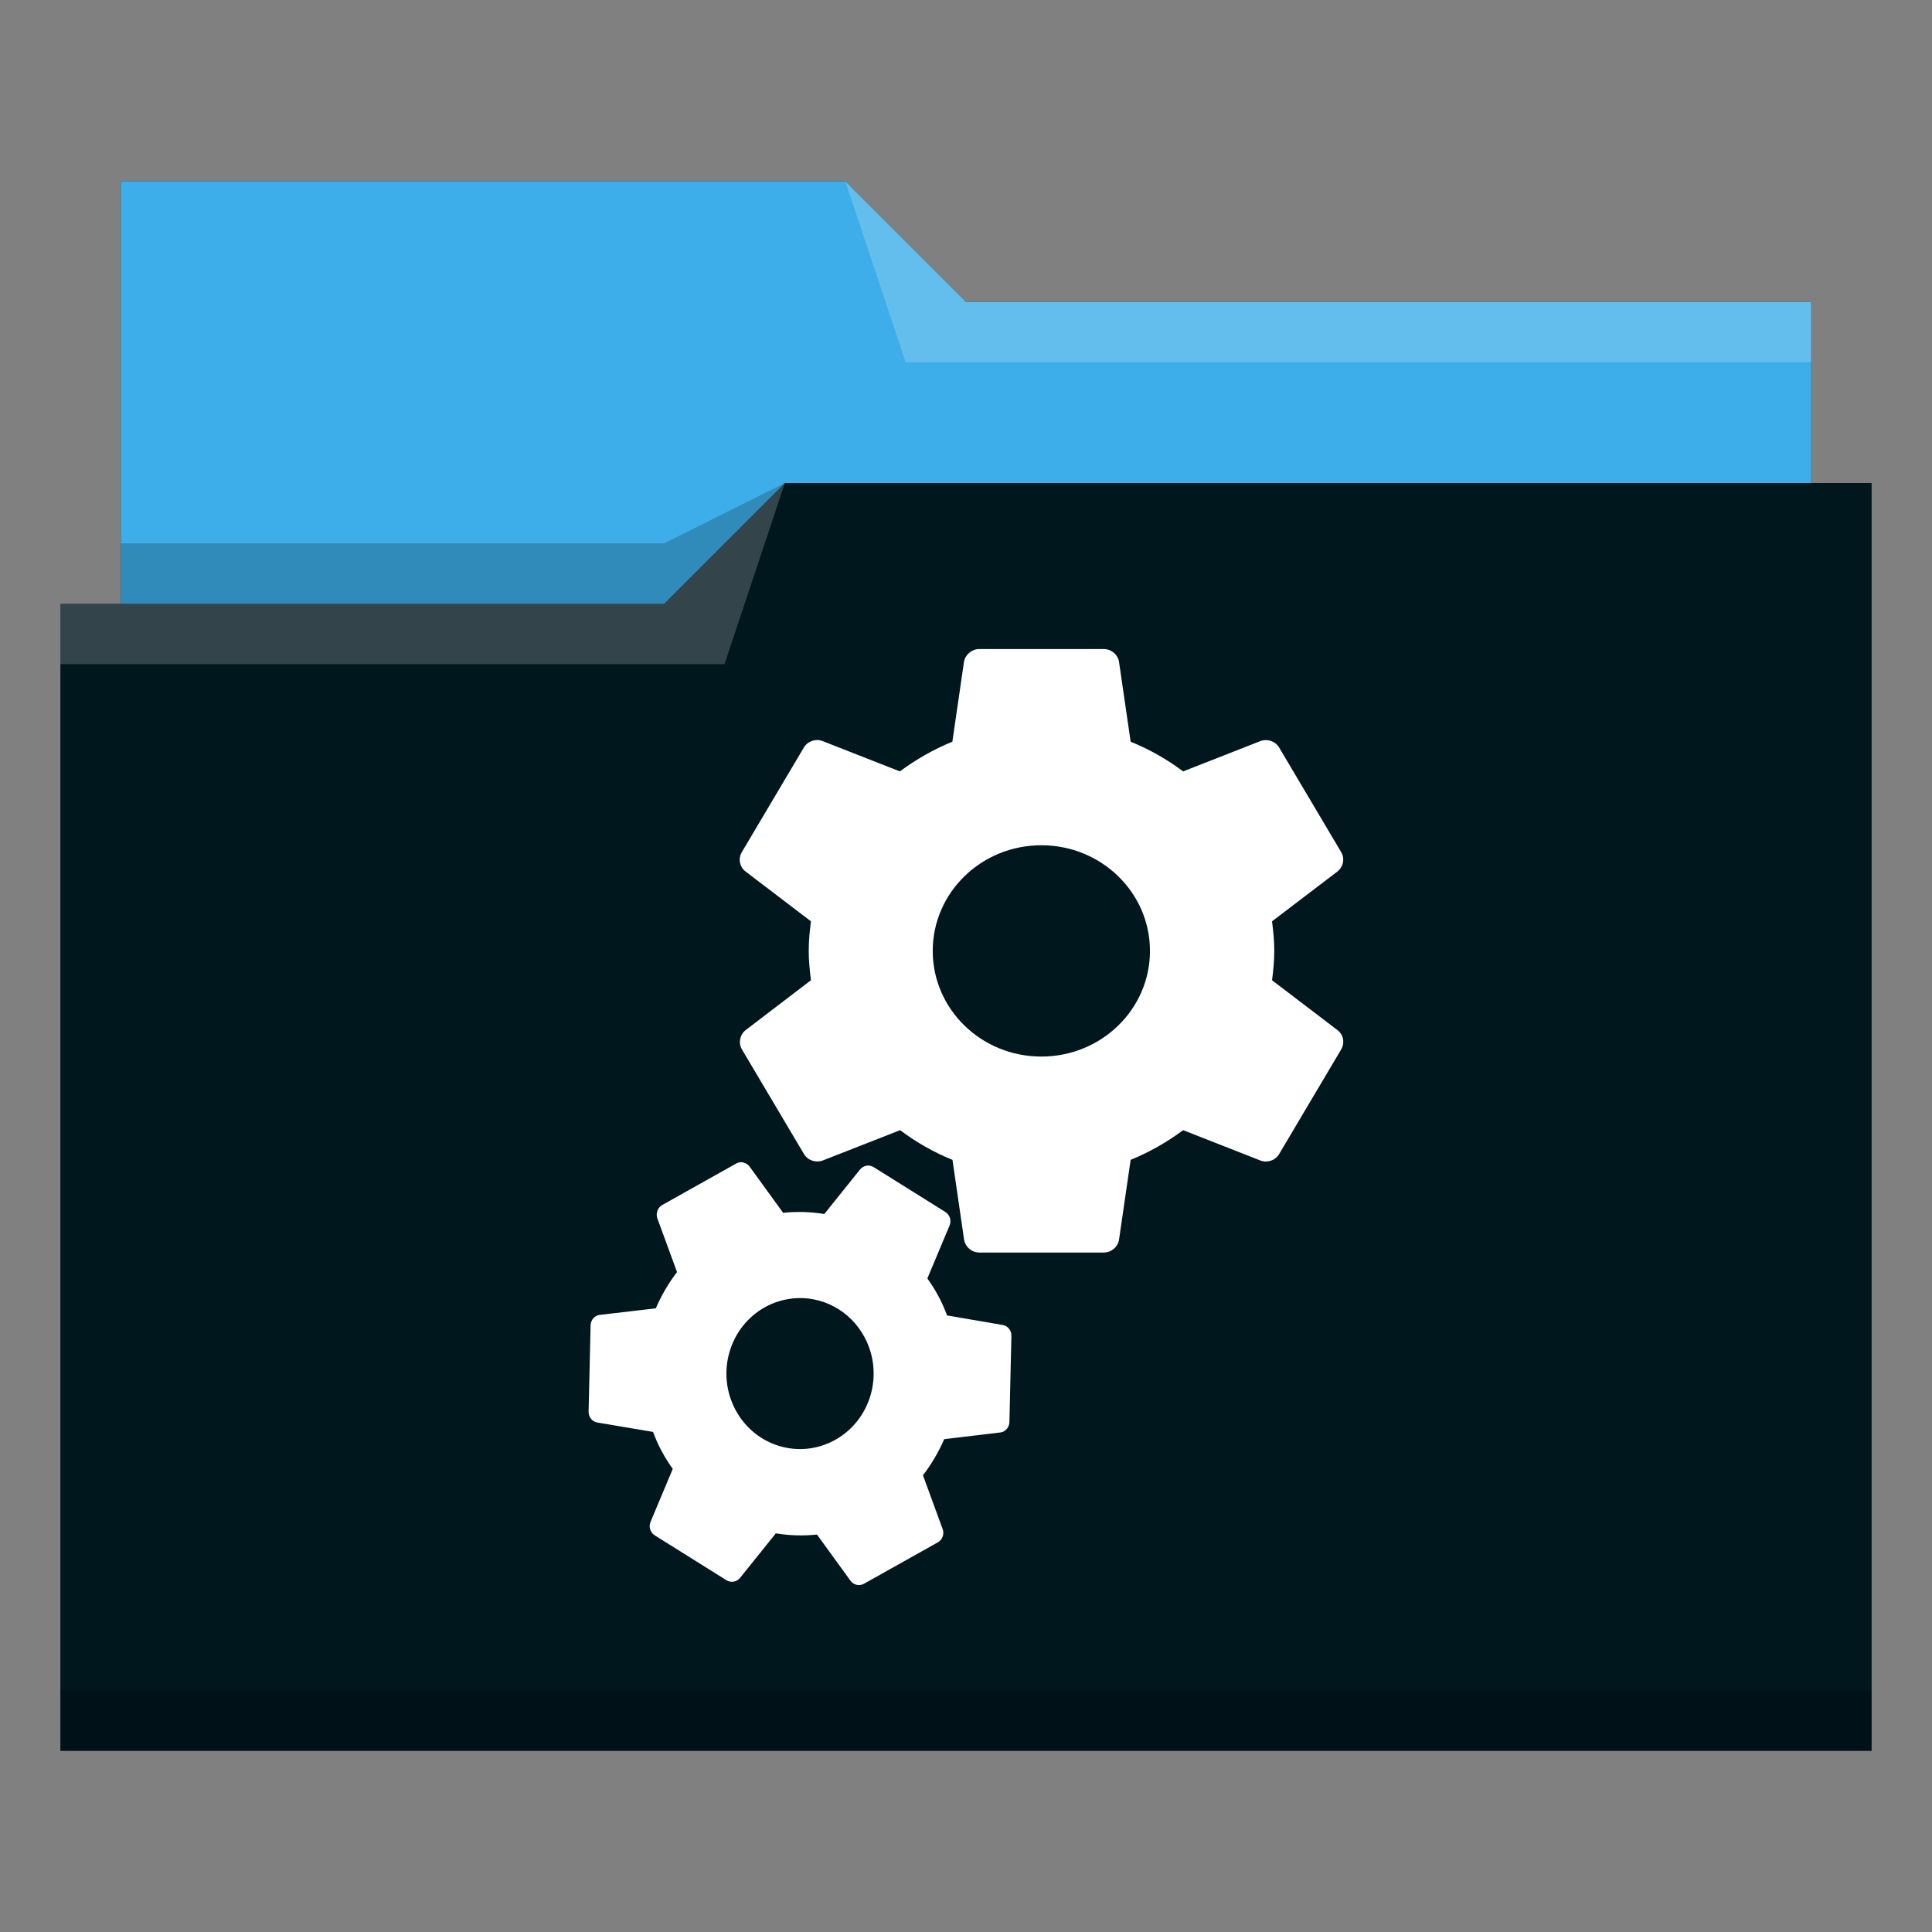 <?xml version="1.0" encoding="UTF-8" standalone="no"?>
<svg
   viewBox="0 0 32 32"
   version="1.1"
   id="svg2315"
   sodipodi:docname="folder-build.svg"
   inkscape:version="1.2.2 (b0a8486541, 2022-12-01)"
   xmlns:inkscape="http://www.inkscape.org/namespaces/inkscape"
   xmlns:sodipodi="http://sodipodi.sourceforge.net/DTD/sodipodi-0.dtd"
   xmlns="http://www.w3.org/2000/svg"
   xmlns:svg="http://www.w3.org/2000/svg">
  <rect x="0" y="0" width="32" height="32" fill="#808080" stroke="none"/>
  <sodipodi:namedview
     id="namedview2317"
     pagecolor="#ffffff"
     bordercolor="#000000"
     borderopacity="0.25"
     inkscape:showpageshadow="2"
     inkscape:pageopacity="0.0"
     inkscape:pagecheckerboard="0"
     inkscape:deskcolor="#d1d1d1"
     showgrid="false"
     inkscape:zoom="7.375"
     inkscape:cx="9.6271186"
     inkscape:cy="16.067797"
     inkscape:window-width="1920"
     inkscape:window-height="1002"
     inkscape:window-x="0"
     inkscape:window-y="0"
     inkscape:window-maximized="1"
     inkscape:current-layer="svg2315" />
  <defs
     id="defs3051">
    <style
       type="text/css"
       id="current-color-scheme">
      .ColorScheme-Text {
        color:#31363b;
      }
      .ColorScheme-Highlight {
        color:#3daee9;
      }
      </style>
  </defs>
  <path
     style="color:#3daee9;fill:#00171e;fill-opacity:1;stroke:none"
     d="m 2,3 v 7 H 1 V 29 h 11 1 18 V 8 h -1 v -3 H 16 l -2,-2 z"
     class="ColorScheme-Highlight"
     id="path4" />
  <path
     style="fill:#3daee9;fill-opacity:1;fill-rule:evenodd"
     d="m 2,3 v 7 h 9 l 2,-2 h 17 v -3 H 16 l -2,-2 z"
     id="path6" />
  <path
     style="fill:#ffffff;fill-opacity:0.2;fill-rule:evenodd"
     d="m 14,3 1,3 h 15 v -1 H 16 Z m -1,5 -2,2 H 1 V 11 h 11 z"
     id="path8" />
  <path
     style="color:#31363b;fill-opacity:0.2;fill-rule:evenodd"
     d="m 13,8 -2,1 H 2 v 1 h 9 z M 1,28 v 1 h 30 v -1 z"
     class="ColorScheme-Text"
     id="path10" />
  <path
     style="color:#31363b;fill:#ffffff;fill-opacity:1;stroke:none"
     d="m 16.223,10.75 c -0.128,0 -0.233,0.091 -0.256,0.209 l -0.193,1.326 c -0.313,0.128 -0.605,0.295 -0.869,0.492 l -1.279,-0.502 c -0.115,-0.045 -0.249,-5.9e-5 -0.312,0.107 l -1.027,1.732 c -0.064,0.111 -0.037,0.245 0.061,0.32 l 1.084,0.826 c -0.021,0.16 -0.037,0.323 -0.037,0.488 0,0.165 0.017,0.328 0.037,0.488 l -1.082,0.826 c -0.097,0.078 -0.124,0.213 -0.061,0.32 l 1.027,1.732 c 0.064,0.107 0.197,0.15 0.312,0.107 l 1.281,-0.502 c 0.264,0.199 0.554,0.365 0.867,0.492 l 0.193,1.326 c 0.021,0.117 0.125,0.209 0.254,0.209 h 2.057 c 0.129,0 0.233,-0.091 0.254,-0.209 l 0.193,-1.326 c 0.313,-0.128 0.605,-0.295 0.869,-0.492 l 1.279,0.502 c 0.115,0.045 0.249,6.1e-5 0.312,-0.107 l 1.027,-1.732 c 0.064,-0.111 0.037,-0.245 -0.061,-0.32 l -1.084,-0.826 c 0.021,-0.16 0.037,-0.323 0.037,-0.488 0,-0.165 -0.017,-0.328 -0.037,-0.488 l 1.084,-0.826 c 0.097,-0.078 0.124,-0.213 0.061,-0.32 l -1.027,-1.732 c -0.064,-0.107 -0.197,-0.15 -0.312,-0.107 l -1.279,0.502 C 19.332,12.578 19.04,12.412 18.727,12.285 l -0.193,-1.326 c -0.021,-0.117 -0.125,-0.209 -0.254,-0.209 z m 1.025,3.25 c 0.994,0 1.799,0.783 1.799,1.75 0,0.967 -0.805,1.75 -1.799,1.75 -0.994,0 -1.799,-0.783 -1.799,-1.75 0,-0.967 0.805,-1.75 1.799,-1.75 z m -4.936,5.254 c -0.039,-0.009 -0.081,-0.004 -0.119,0.018 l -1.223,0.686 c -0.077,0.042 -0.109,0.136 -0.084,0.217 l 0.328,0.895 c -0.143,0.185 -0.26,0.388 -0.352,0.6 l -0.93,0.109 c -0.083,0.01 -0.147,0.083 -0.15,0.172 l -0.033,1.43 c -0.002,0.09 0.059,0.165 0.143,0.18 l 0.924,0.156 c 0.041,0.107 0.087,0.215 0.143,0.318 0.055,0.104 0.118,0.201 0.184,0.295 l -0.369,0.879 c -0.032,0.081 -0.004,0.174 0.07,0.221 l 1.189,0.744 c 0.074,0.046 0.168,0.028 0.223,-0.037 l 0.594,-0.74 c 0.224,0.037 0.453,0.044 0.682,0.02 l 0.557,0.768 c 0.051,0.067 0.145,0.09 0.221,0.047 l 1.223,-0.686 c 0.076,-0.042 0.109,-0.135 0.082,-0.215 l -0.328,-0.896 c 0.143,-0.185 0.26,-0.386 0.352,-0.598 l 0.93,-0.111 c 0.083,-0.01 0.147,-0.083 0.15,-0.172 l 0.033,-1.428 c 0.002,-0.09 -0.059,-0.165 -0.143,-0.18 l -0.922,-0.158 c -0.041,-0.107 -0.087,-0.215 -0.143,-0.318 -0.055,-0.104 -0.118,-0.201 -0.184,-0.295 l 0.369,-0.879 c 0.032,-0.081 0.004,-0.174 -0.07,-0.221 l -1.189,-0.744 c -0.074,-0.046 -0.168,-0.028 -0.223,0.037 l -0.594,0.74 c -0.224,-0.037 -0.453,-0.044 -0.682,-0.02 l -0.557,-0.768 c -0.026,-0.033 -0.062,-0.056 -0.102,-0.064 z m 0.818,2.252 c 0.473,-0.048 0.949,0.19 1.191,0.645 0.323,0.607 0.105,1.366 -0.486,1.697 -0.592,0.331 -1.331,0.108 -1.654,-0.498 -0.323,-0.607 -0.105,-1.366 0.486,-1.697 0.148,-0.083 0.305,-0.13 0.463,-0.146 z"
     class="ColorScheme-Text"
     id="path2313-7" />
</svg>
